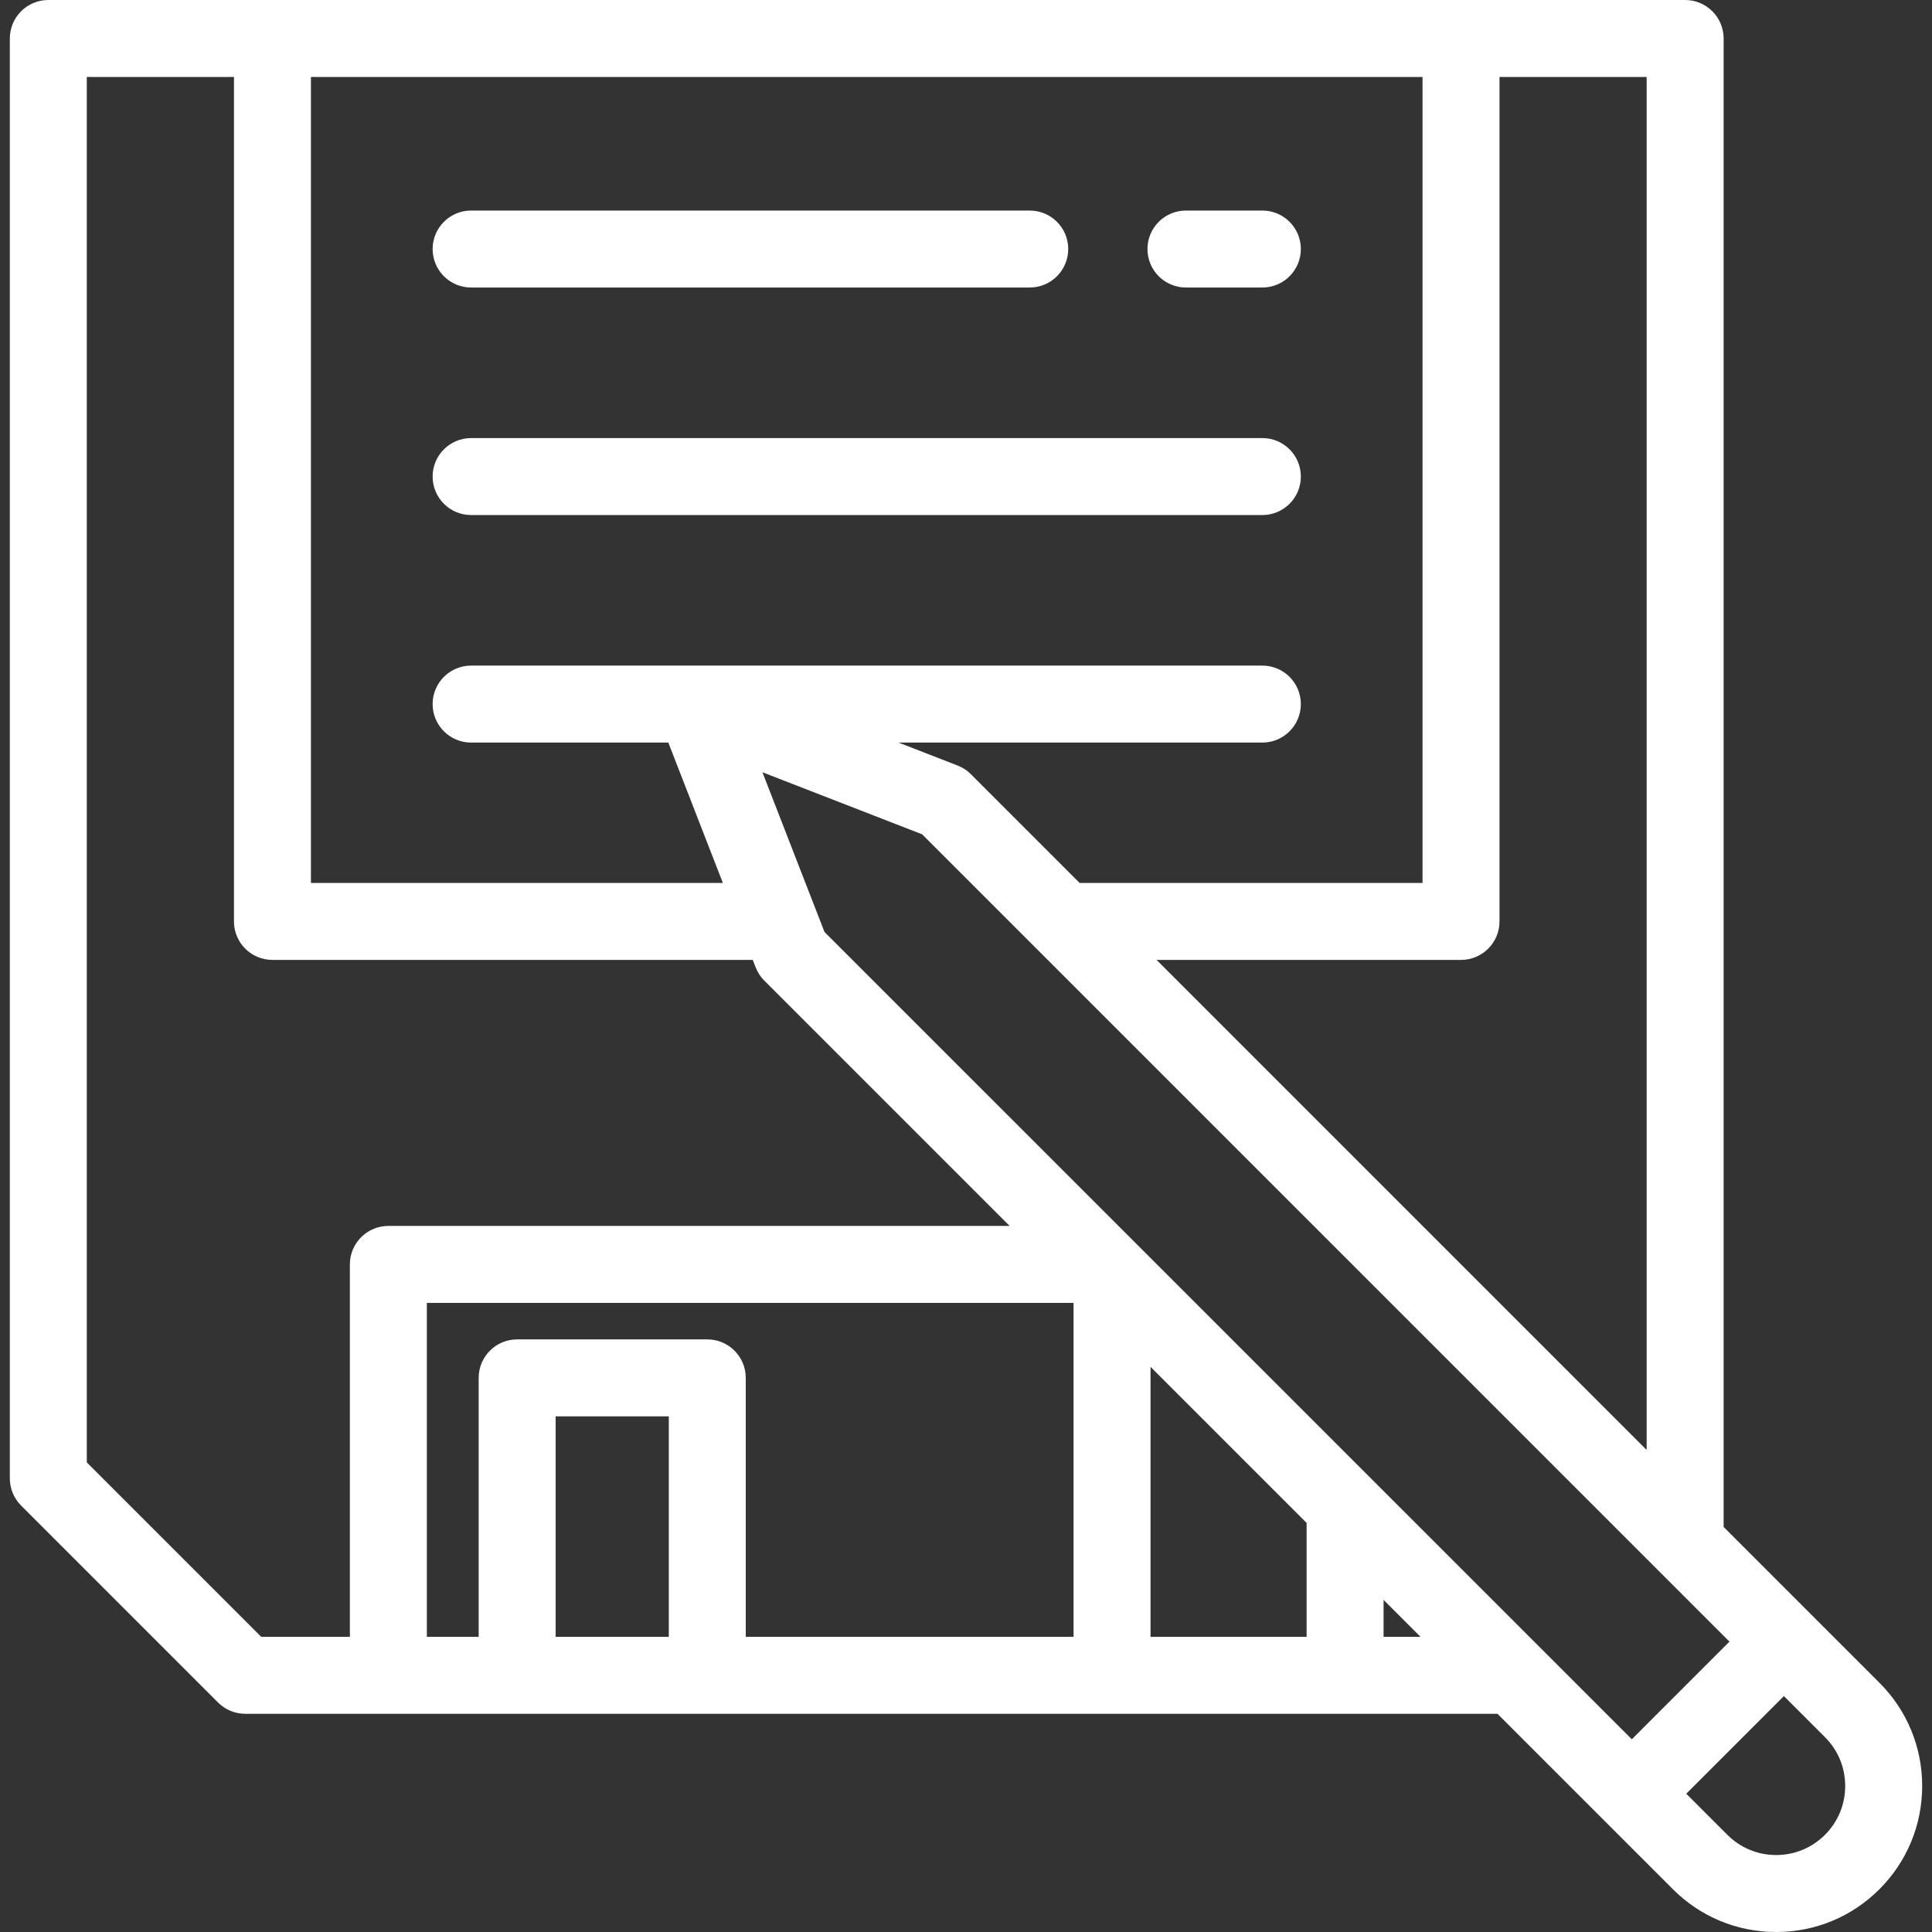 <?xml version="1.0" encoding="iso-8859-1"?>
<!-- Generator: Adobe Illustrator 19.0.0, SVG Export Plug-In . SVG Version: 6.00 Build 0)  -->
<svg fill="#fff" width="15px" height="15px" version="1.1" id="Layer_1" xmlns="http://www.w3.org/2000/svg" xmlns:xlink="http://www.w3.org/1999/xlink" x="0px" y="0px"
	 viewBox="0 0 502 502" style="enable-background:new 0 0 502 502;" xml:space="preserve">
<rect x="0" y="0" width="502" height="502" fill="#333333" stroke="none"/>
<g>
	<g>
		<g>
			<path fill="#fff" d="M308.15,74.708h19.853c5.523,0,10-4.477,10-10s-4.477-10-10-10H308.15c-5.523,0-10,4.477-10,10
				S302.627,74.708,308.15,74.708z"/>
			<path fill="#fff" d="M122.41,74.708h145.151c5.523,0,10-4.477,10-10s-4.477-10-10-10H122.41c-5.523,0-10,4.477-10,10
				S116.887,74.708,122.41,74.708z"/>
			<path fill="#fff" d="M122.41,133.827h205.594c5.523,0,10-4.477,10-10c0-5.523-4.477-10-10-10H122.41c-5.523,0-10,4.477-10,10
				C112.41,129.35,116.887,133.827,122.41,133.827z"/>
			<path  fill="#fff"  d="M488.335,437.232l-17.748-17.748l-22.728-22.728V10c0-5.523-4.477-10-10-10H12.554c-5.523,0-10,4.477-10,10v374.127
				c0,2.652,1.054,5.196,2.929,7.071l51.177,51.178c1.875,1.875,4.419,2.929,7.071,2.929h325.365l27.835,27.835l17.748,17.748
				c7.167,7.166,16.694,11.112,26.828,11.112c10.135,0,19.662-3.946,26.828-11.112c7.166-7.167,11.112-16.694,11.112-26.828
				C499.447,453.925,495.5,444.398,488.335,437.232z M389.623,239.417V20h38.237v356.755L300.522,249.417h79.101
				C385.146,249.417,389.623,244.94,389.623,239.417z M80.791,20h288.832v209.417h-89.101l-28.264-28.264
				c-0.736-0.736-1.581-1.351-2.503-1.824c-0.307-0.158-0.623-0.3-0.947-0.425l-15.332-5.958h94.527c5.523,0,10-4.477,10-10
				c0-5.523-4.477-10-10-10H122.41c-5.523,0-10,4.477-10,10c0,5.523,4.477,10,10,10h51.242l14.173,36.472H80.791V20z M90.91,328.538
				v96.768H67.874l-45.32-45.32V20h38.237v219.417c0,5.523,4.477,10,10,10h124.805l0.755,1.943c0.502,1.293,1.269,2.468,2.25,3.449
				l63.728,63.728H100.91C95.387,318.538,90.91,323.015,90.91,328.538z M173.775,425.305h-29.4v-57.287h29.4V425.305z
				 M278.948,425.305h-85.174v-67.287c0-5.523-4.477-10-10-10h-49.4c-5.523,0-10,4.477-10,10v67.287H110.91v-86.768h168.038V425.305
				z M339.503,425.305h-40.555v-70.148l40.555,40.554V425.305z M359.503,425.305v-9.594l9.594,9.594H359.503z M424.003,451.927
				L214.23,242.155l-16.126-41.498l41.498,16.126l209.772,209.771L424.003,451.927z M474.193,476.746
				c-3.388,3.388-7.894,5.254-12.686,5.254s-9.297-1.866-12.686-5.255l-10.677-10.676l12.685-12.686l12.686-12.686l10.676,10.677
				c3.388,3.388,5.254,7.894,5.254,12.686S477.582,473.357,474.193,476.746z"/>
		</g>
	</g>
</g>
<g>
</g>
<g>
</g>
<g>
</g>
<g>
</g>
<g>
</g>
<g>
</g>
<g>
</g>
<g>
</g>
<g>
</g>
<g>
</g>
<g>
</g>
<g>
</g>
<g>
</g>
<g>
</g>
<g>
</g>
</svg>
